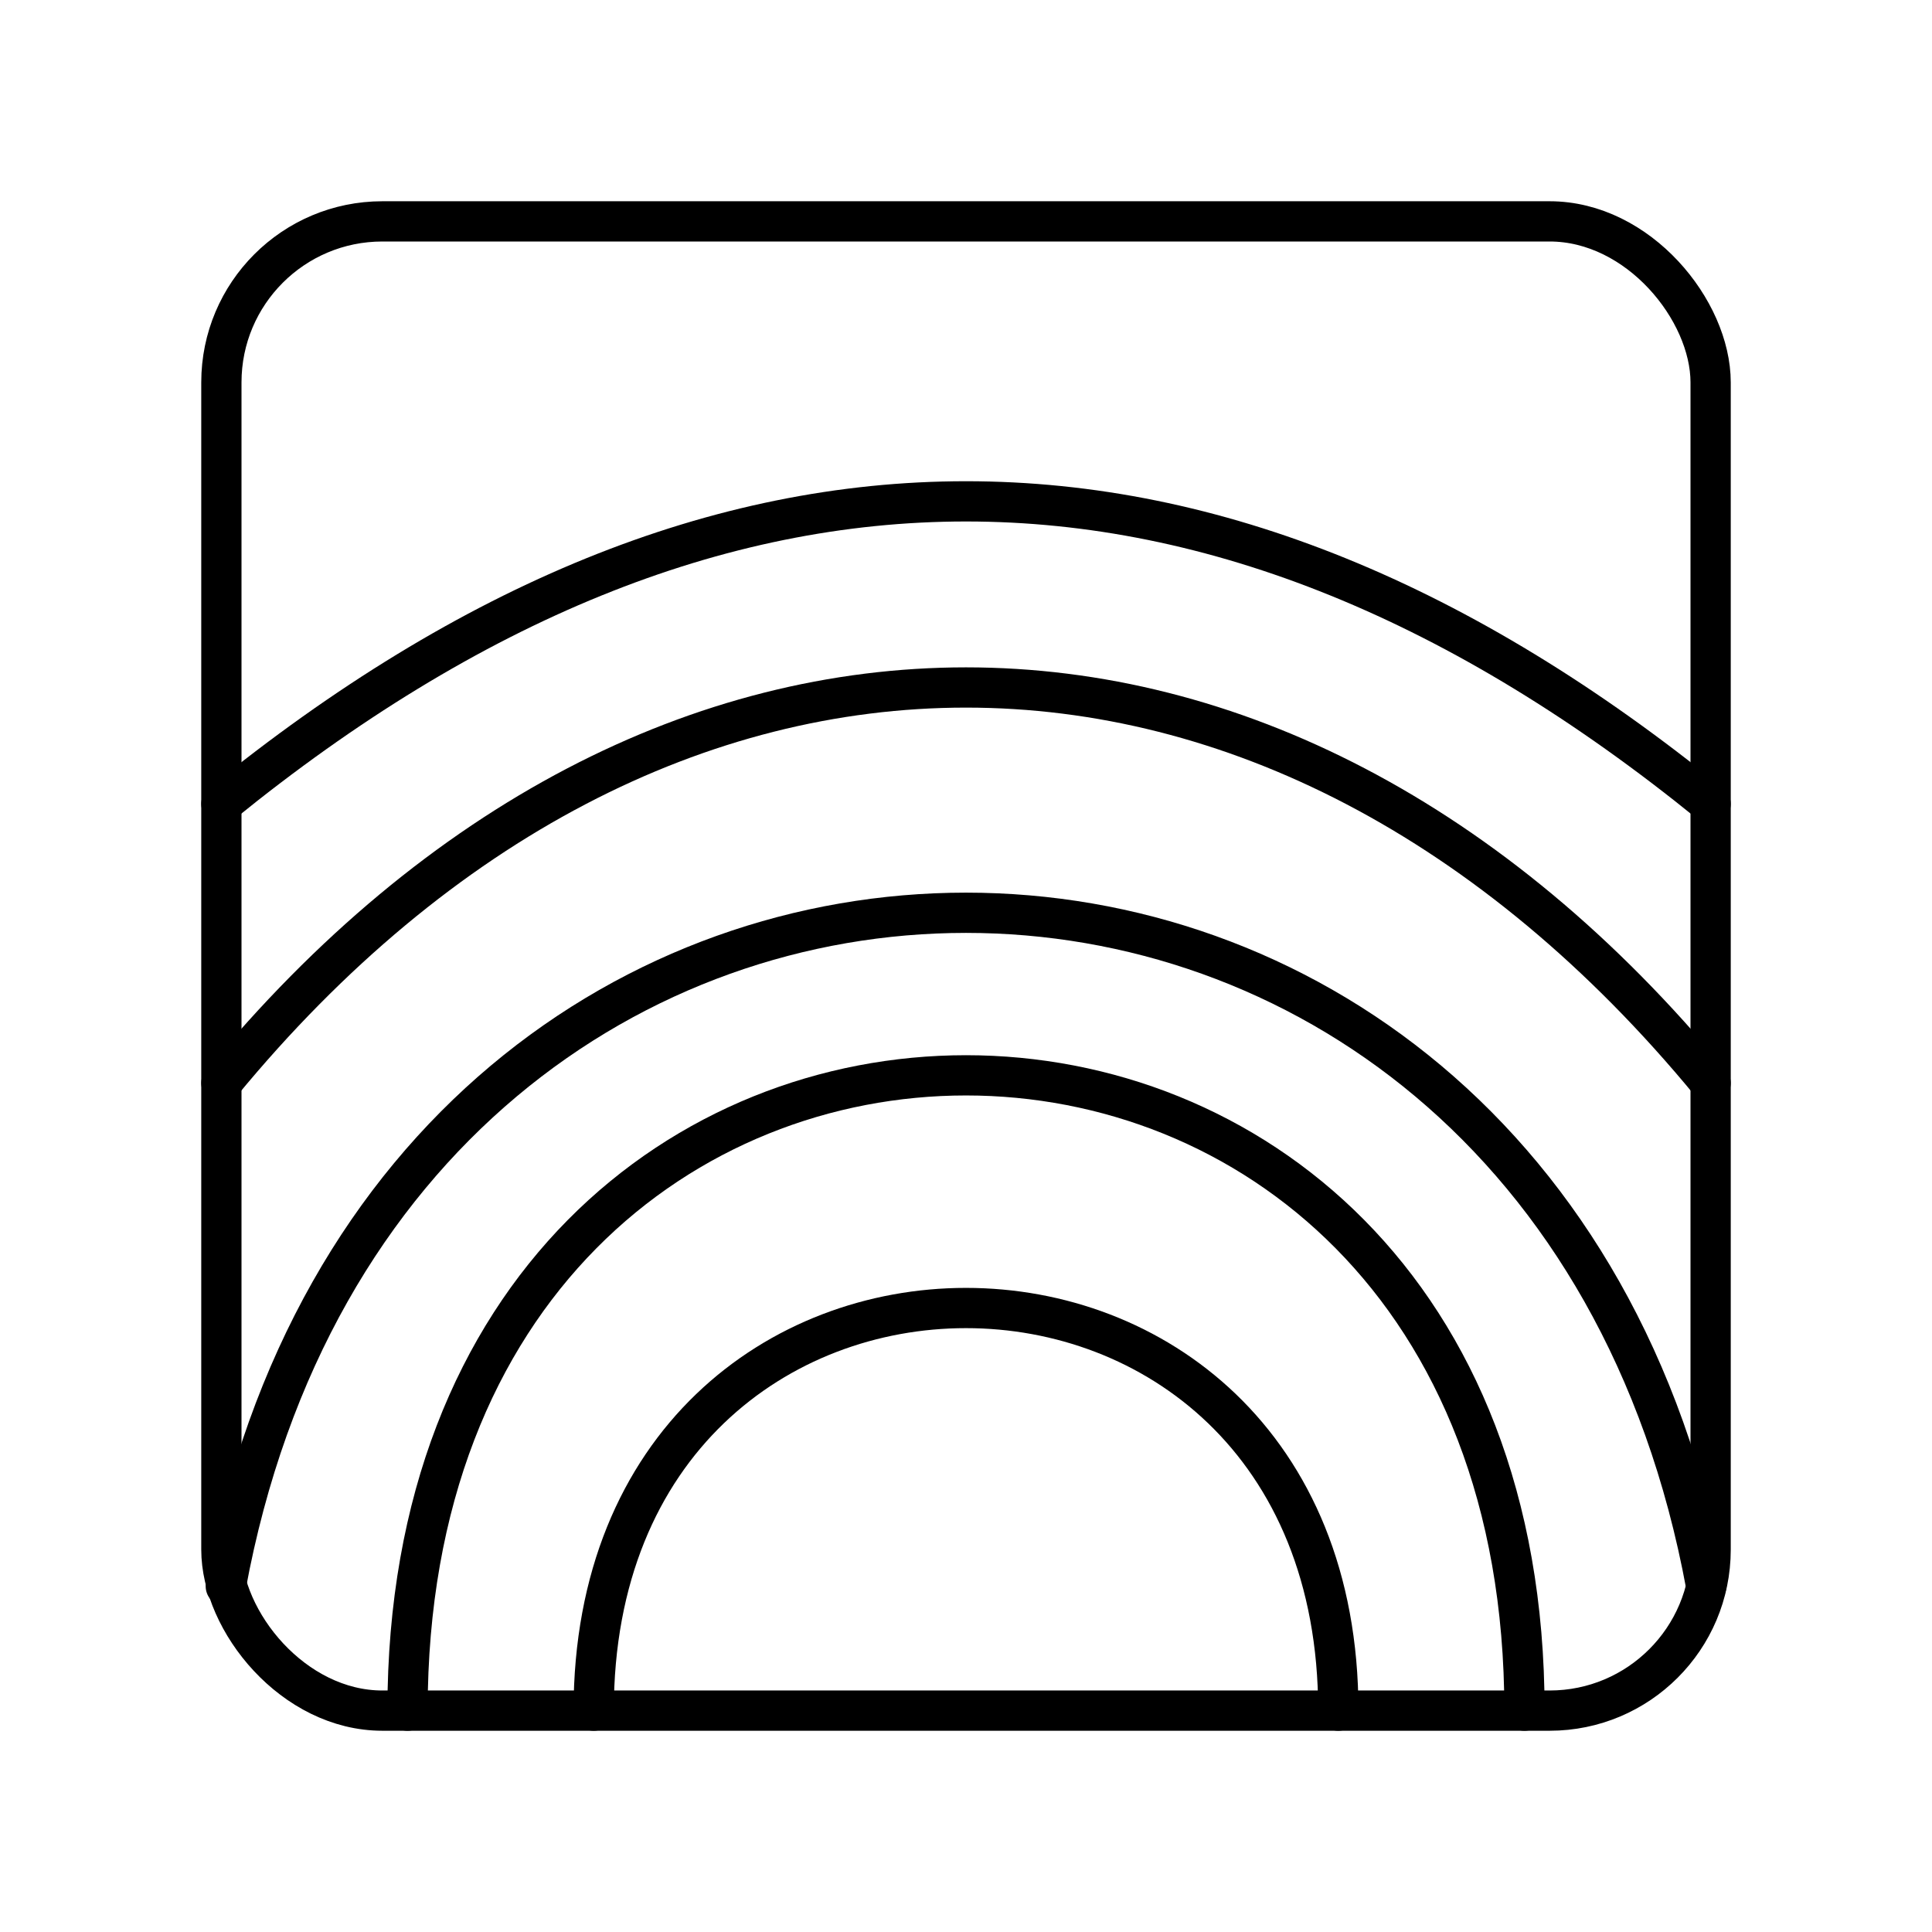 <svg xmlns="http://www.w3.org/2000/svg" width="3em" height="3em" viewBox="0 0 48 48"><path fill="none" stroke="currentColor" stroke-linecap="round" stroke-linejoin="round" d="M14.75 42.5c0-13.337 18.5-13.337 18.5 0"/><path fill="none" stroke="currentColor" stroke-linecap="round" stroke-linejoin="round" d="M10.125 42.5c0-21.045 27.75-21.045 27.75 0"/><path fill="none" stroke="currentColor" stroke-linecap="round" stroke-linejoin="round" d="M5.61 39.41c4.11-22.31 32.67-22.31 36.78 0"/><path fill="none" stroke="currentColor" stroke-linecap="round" stroke-linejoin="round" d="M5.5 26.909c10.792-13.105 26.208-13.105 37 0"/><path fill="none" stroke="currentColor" stroke-linecap="round" stroke-linejoin="round" d="M5.5 19.971q18.5-15.03 37 0"/><rect width="37" height="37" x="5.5" y="5.5" fill="none" stroke="currentColor" stroke-linecap="round" stroke-linejoin="round" rx="4" ry="4"/></svg>
